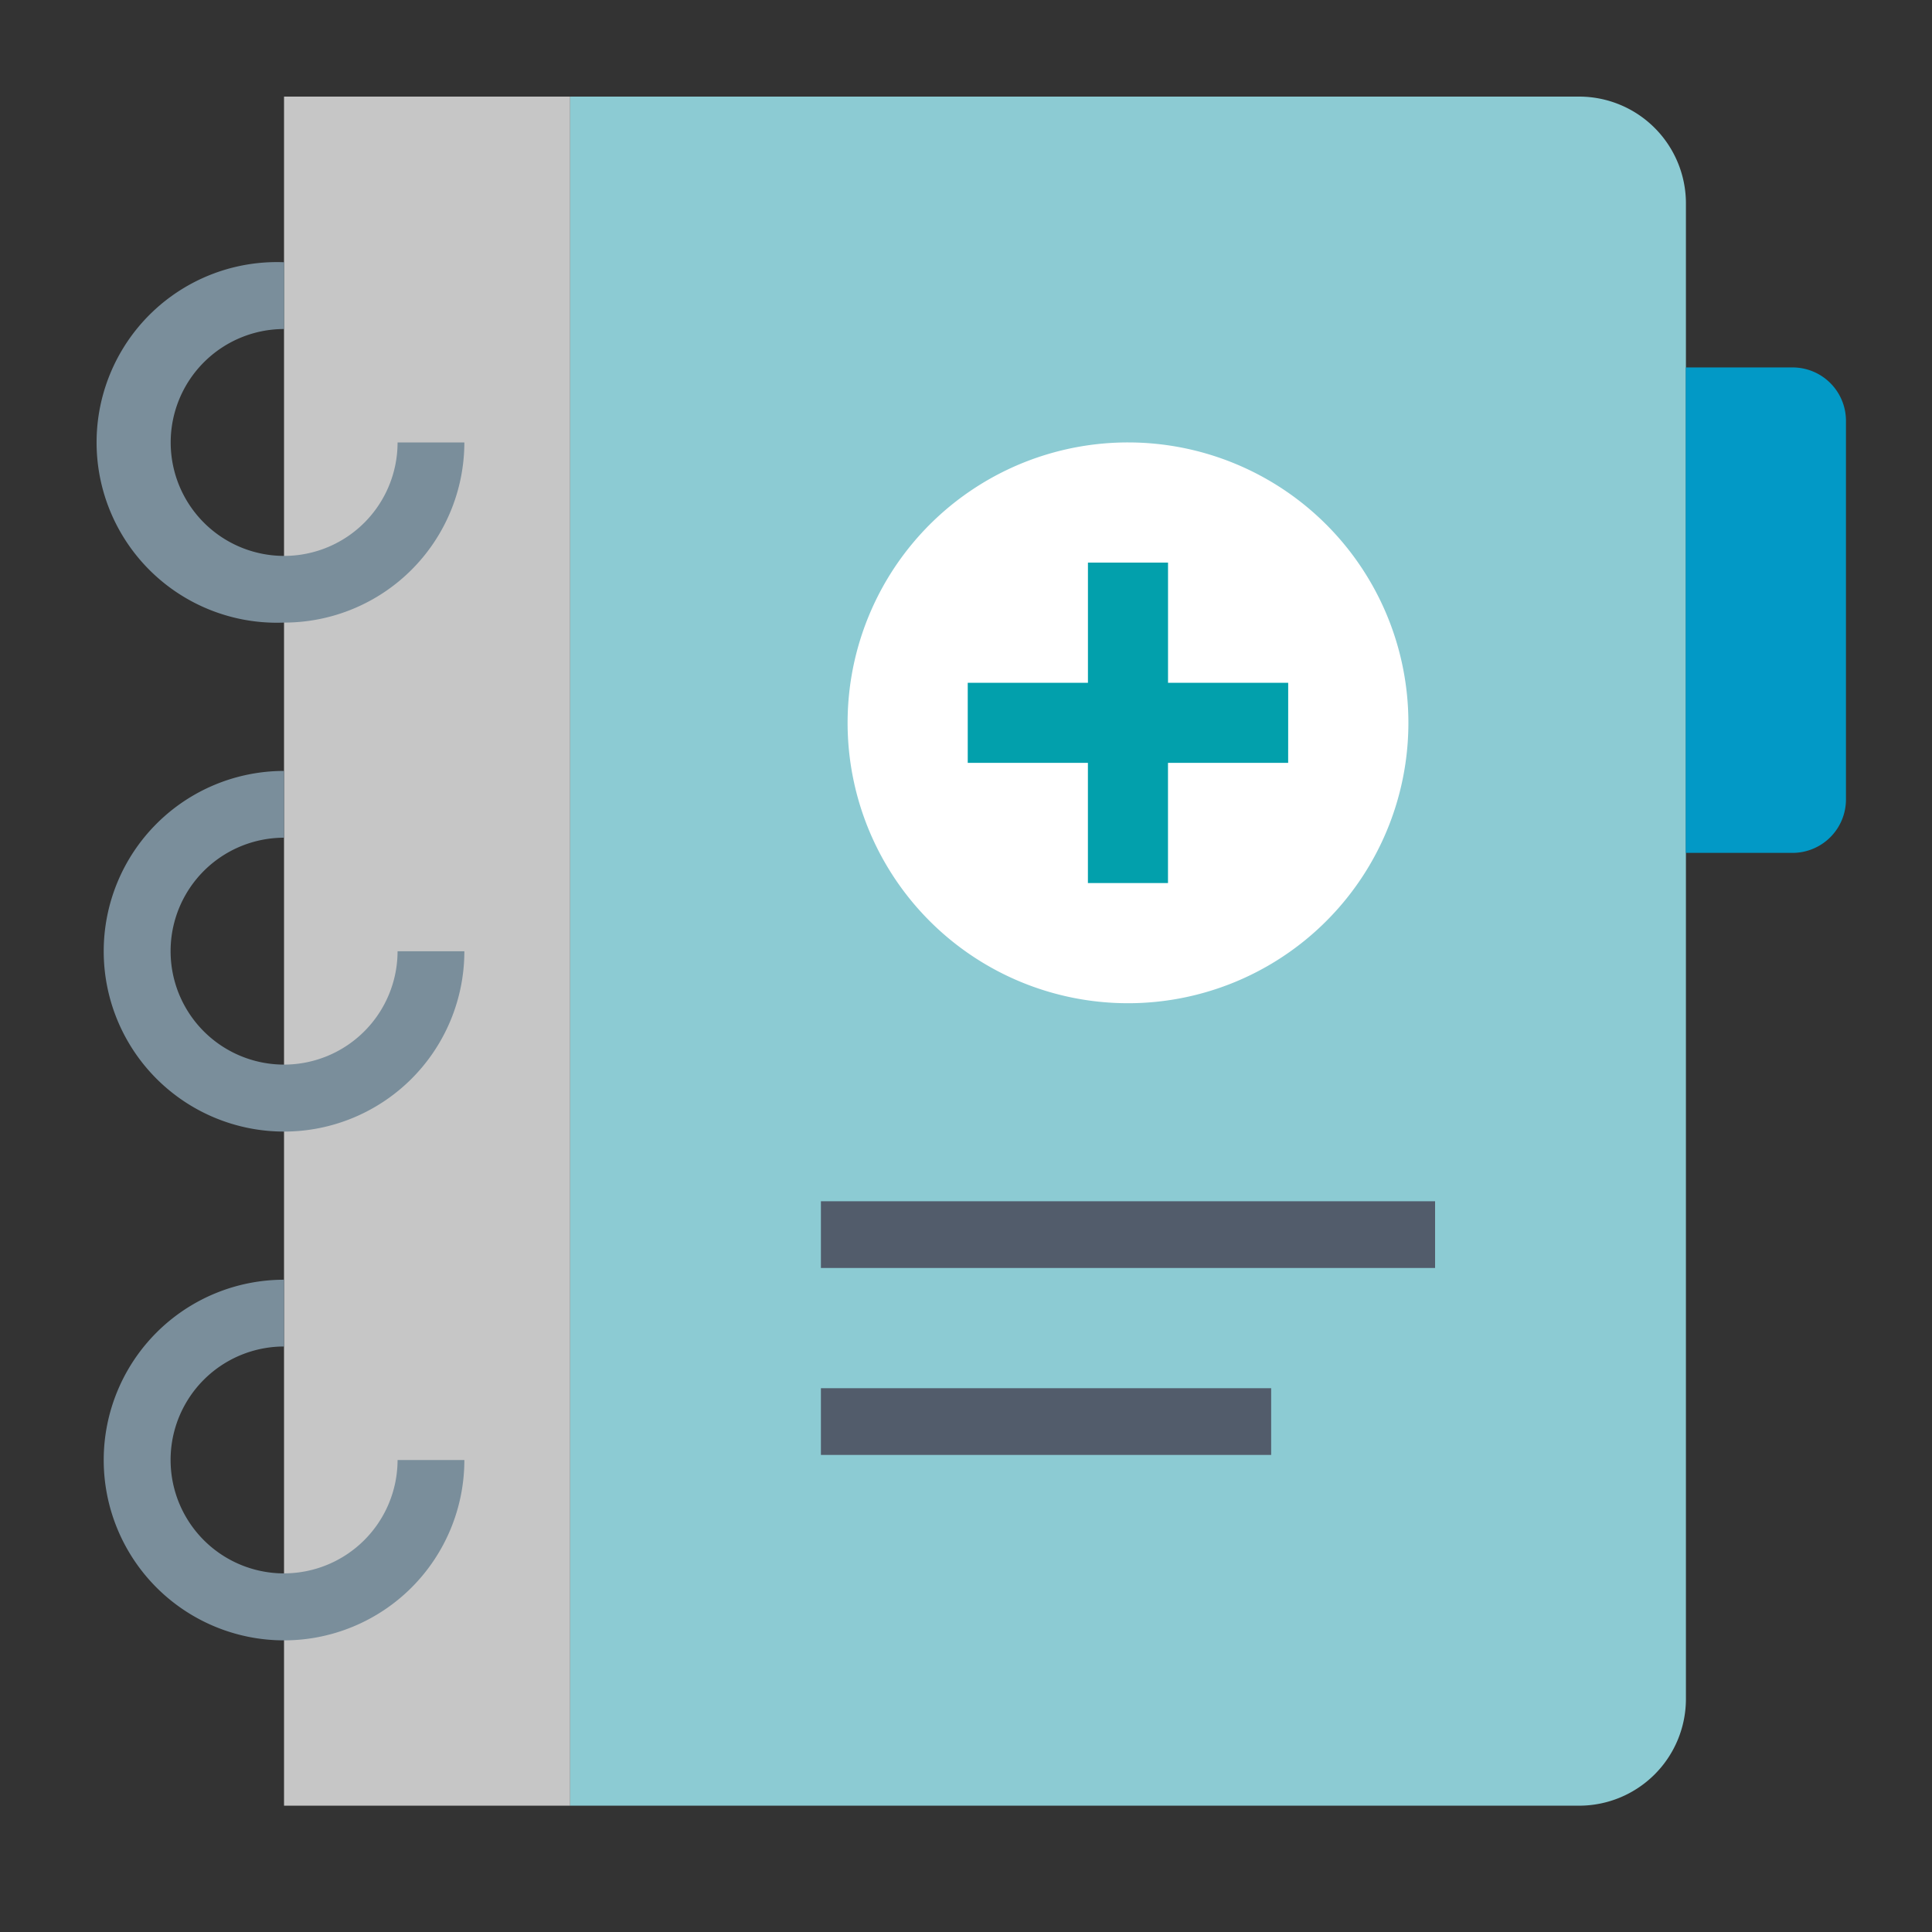 <svg xmlns="http://www.w3.org/2000/svg" xmlns:xlink="http://www.w3.org/1999/xlink" width="60" height="60" viewBox="0 0 60 60">
  <rect x="0" y="0" width="60" height="60" fill="#333333" stroke="none"/>
  <defs>
    <clipPath id="clip-icons">
      <rect width="60" height="60"/>
    </clipPath>
  </defs>
  <g id="icons" clip-path="url(#clip-icons)">
    <g id="Group_4" data-name="Group 4" transform="translate(3.224 3)">
      <rect id="Rectangle_10" data-name="Rectangle 10" width="8.886" height="53.077" transform="translate(5.597)" fill="#c6c6c6"/>
      <path id="Path_8" data-name="Path 8" d="M312.2,303.385H280.866v53.077H312.2a3.317,3.317,0,0,0,3.317-3.317V306.7a3.318,3.318,0,0,0-3.317-3.315Z" transform="translate(-266.383 -303.385)" fill="#8ccbd3"/>
      <g id="Group_4-2" data-name="Group 4" transform="translate(0 5.144)">
        <path id="Path_9" data-name="Path 9" d="M273.615,319.139a5.6,5.6,0,0,0,5.6-5.594h-2.074a3.523,3.523,0,1,1-3.523-3.523v-2.074a5.6,5.6,0,1,0,0,11.191Z" transform="translate(-268.018 -307.948)" fill="#7a8e9b"/>
        <path id="Path_10" data-name="Path 10" d="M273.615,331.083a3.523,3.523,0,0,1,0-7.046v-2.074a5.6,5.6,0,1,0,5.6,5.6h-2.074a3.527,3.527,0,0,1-3.526,3.52Z" transform="translate(-268.018 -306.165)" fill="#7a8e9b"/>
        <path id="Path_11" data-name="Path 11" d="M273.615,345.1a3.523,3.523,0,1,1,0-7.046v-2.074a5.6,5.6,0,1,0,5.6,5.6h-2.074a3.527,3.527,0,0,1-3.526,3.519Z" transform="translate(-268.018 -304.381)" fill="#7a8e9b"/>
      </g>
      <g id="Group_5" data-name="Group 5" transform="translate(22.27 34.306)">
        <rect id="Rectangle_11" data-name="Rectangle 11" width="19.074" height="2.072" fill="#525c6b"/>
        <rect id="Rectangle_12" data-name="Rectangle 12" width="13.983" height="2.072" transform="translate(0 5.806)" fill="#525c6b"/>
      </g>
      <path id="Path_12" data-name="Path 12" d="M314.921,310.847H311.6v15.076h3.317a1.66,1.66,0,0,0,1.659-1.66V312.505a1.658,1.658,0,0,0-1.655-1.658Z" transform="translate(-262.472 -302.436)" fill="#0299c6"/>
      <path id="Path_13" data-name="Path 13" d="M305.926,321.619a8.708,8.708,0,1,1-8.707-8.706,8.708,8.708,0,0,1,8.707,8.706Z" transform="translate(-265.411 -302.173)" fill="#fff"/>
      <path id="Path_14" data-name="Path 14" d="M301.772,319.955H298.04v-3.732h-2.487v3.732H291.82v2.487h3.732v3.733h2.487v-3.733h3.732Z" transform="translate(-264.99 -301.751)" fill="#02a0ac"/>
    </g>
  </g>
</svg>
